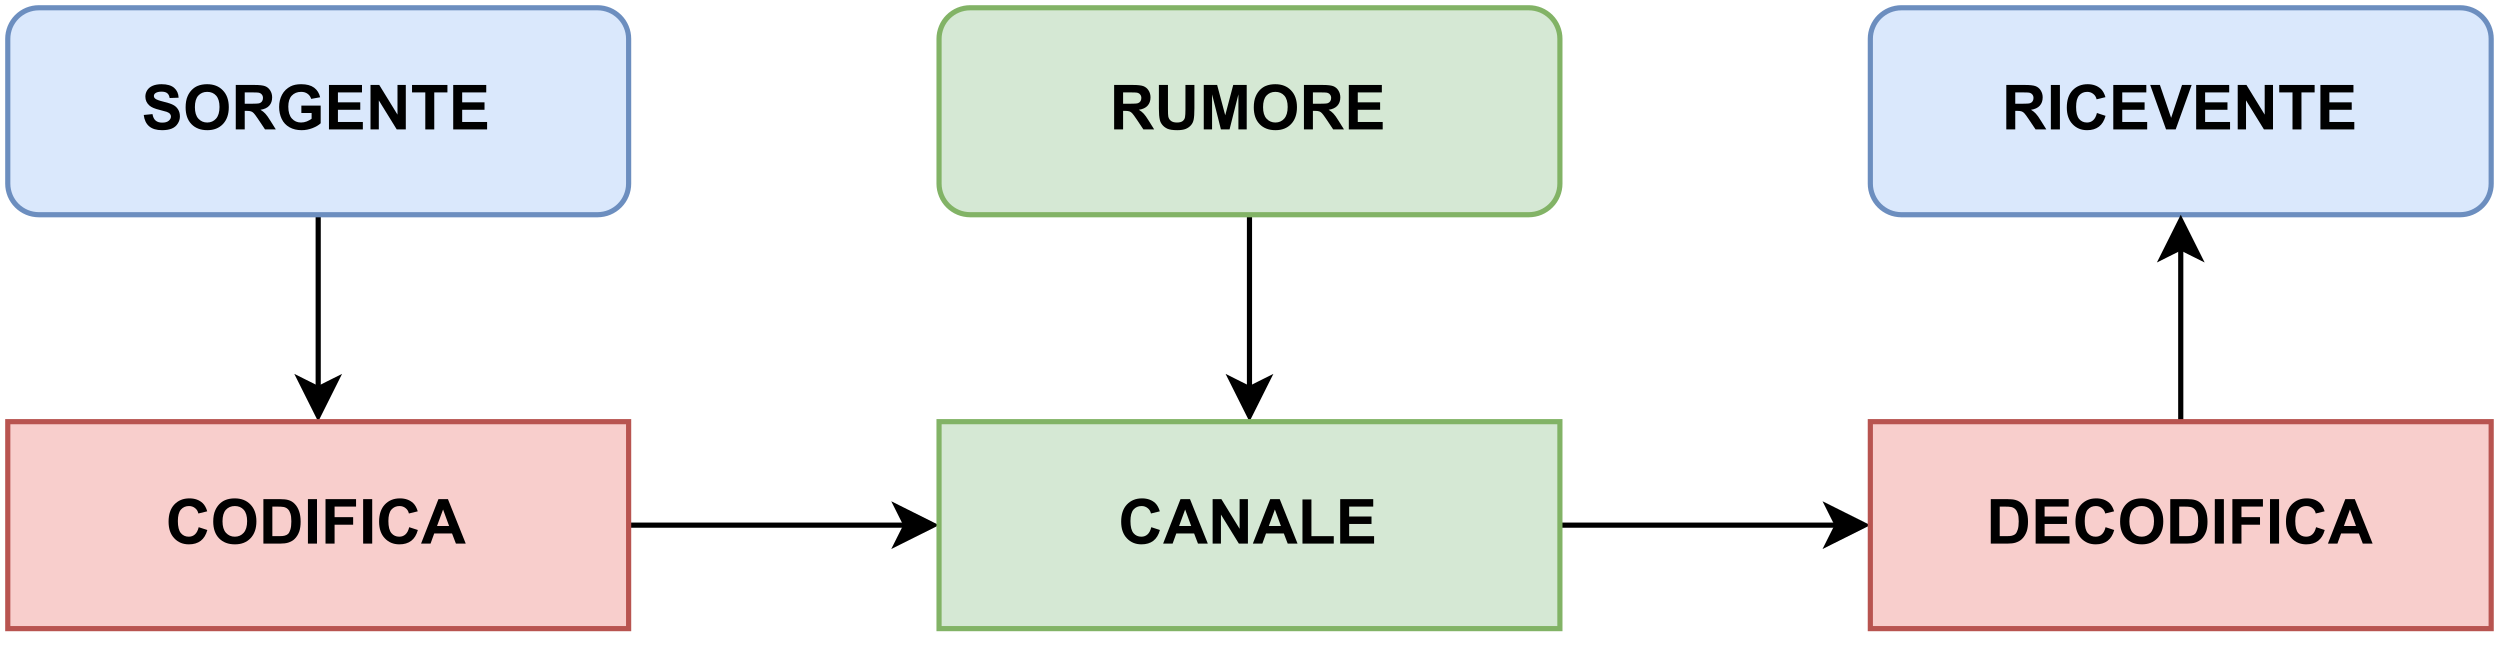<?xml version="1.0" encoding="UTF-8" standalone="no"?>
<svg 
   width="361.92pt"
   height="94.08pt"
   viewBox="0 0 361.92 94.08"
   version="1.1"
   id="svg209"
   xmlns:xlink="http://www.w3.org/1999/xlink"
   xmlns="http://www.w3.org/2000/svg"
   xmlns:svg="http://www.w3.org/2000/svg" content="%3Cmxfile%20host%3D%22app.diagrams.net%22%20modified%3D%222023-10-06T15%3A29%3A30.068Z%22%20agent%3D%22Mozilla%2F5.0%20(X11%3B%20Linux%20x86_64%3B%20rv%3A109.0)%20Gecko%2F20100101%20Firefox%2F115.0%22%20etag%3D%22wfr3OYDAJldHoiBbOii-%22%20version%3D%2221.8.2%22%20type%3D%22device%22%3E%20%20%20%3Cdiagram%20name%3D%22Pagina-1%22%20id%3D%220P4d2nY6InTm_hJywg3t%22%3E%20%20%20%20%20%3CmxGraphModel%20dx%3D%22989%22%20dy%3D%22524%22%20grid%3D%221%22%20gridSize%3D%2210%22%20guides%3D%221%22%20tooltips%3D%221%22%20connect%3D%221%22%20arrows%3D%221%22%20fold%3D%221%22%20page%3D%220%22%20pageScale%3D%221%22%20pageWidth%3D%22827%22%20pageHeight%3D%221169%22%20math%3D%220%22%20shadow%3D%220%22%3E%20%20%20%20%20%20%20%3Croot%3E%20%20%20%20%20%20%20%20%20%3CmxCell%20id%3D%220%22%20%2F%3E%20%20%20%20%20%20%20%20%20%3CmxCell%20id%3D%221%22%20parent%3D%220%22%20%2F%3E%20%20%20%20%20%20%20%20%20%3CmxCell%20id%3D%22X1obGcHM7-Q2Yv4ezKY1-5%22%20style%3D%22edgeStyle%3DorthogonalEdgeStyle%3Brounded%3D0%3BorthogonalLoop%3D1%3BjettySize%3Dauto%3Bhtml%3D1%3BexitX%3D0.5%3BexitY%3D1%3BexitDx%3D0%3BexitDy%3D0%3BentryX%3D0.5%3BentryY%3D0%3BentryDx%3D0%3BentryDy%3D0%3BfontStyle%3D1%22%20edge%3D%221%22%20parent%3D%221%22%20source%3D%22X1obGcHM7-Q2Yv4ezKY1-2%22%20target%3D%22X1obGcHM7-Q2Yv4ezKY1-4%22%3E%20%20%20%20%20%20%20%20%20%20%20%3CmxGeometry%20relative%3D%221%22%20as%3D%22geometry%22%20%2F%3E%20%20%20%20%20%20%20%20%20%3C%2FmxCell%3E%20%20%20%20%20%20%20%20%20%3CmxCell%20id%3D%22X1obGcHM7-Q2Yv4ezKY1-2%22%20value%3D%22SORGENTE%22%20style%3D%22rounded%3D1%3BwhiteSpace%3Dwrap%3Bhtml%3D1%3BfillColor%3D%23dae8fc%3BstrokeColor%3D%236c8ebf%3BfontStyle%3D1%22%20vertex%3D%221%22%20parent%3D%221%22%3E%20%20%20%20%20%20%20%20%20%20%20%3CmxGeometry%20x%3D%22160%22%20y%3D%22320%22%20width%3D%22120%22%20height%3D%2240%22%20as%3D%22geometry%22%20%2F%3E%20%20%20%20%20%20%20%20%20%3C%2FmxCell%3E%20%20%20%20%20%20%20%20%20%3CmxCell%20id%3D%22X1obGcHM7-Q2Yv4ezKY1-11%22%20style%3D%22edgeStyle%3DorthogonalEdgeStyle%3Brounded%3D0%3BorthogonalLoop%3D1%3BjettySize%3Dauto%3Bhtml%3D1%3BexitX%3D1%3BexitY%3D0.5%3BexitDx%3D0%3BexitDy%3D0%3BentryX%3D0%3BentryY%3D0.5%3BentryDx%3D0%3BentryDy%3D0%3BfontStyle%3D1%22%20edge%3D%221%22%20parent%3D%221%22%20source%3D%22X1obGcHM7-Q2Yv4ezKY1-4%22%20target%3D%22X1obGcHM7-Q2Yv4ezKY1-9%22%3E%20%20%20%20%20%20%20%20%20%20%20%3CmxGeometry%20relative%3D%221%22%20as%3D%22geometry%22%20%2F%3E%20%20%20%20%20%20%20%20%20%3C%2FmxCell%3E%20%20%20%20%20%20%20%20%20%3CmxCell%20id%3D%22X1obGcHM7-Q2Yv4ezKY1-4%22%20value%3D%22CODIFICA%22%20style%3D%22rounded%3D0%3BwhiteSpace%3Dwrap%3Bhtml%3D1%3BfillColor%3D%23f8cecc%3BstrokeColor%3D%23b85450%3BfontStyle%3D1%22%20vertex%3D%221%22%20parent%3D%221%22%3E%20%20%20%20%20%20%20%20%20%20%20%3CmxGeometry%20x%3D%22160%22%20y%3D%22400%22%20width%3D%22120%22%20height%3D%2240%22%20as%3D%22geometry%22%20%2F%3E%20%20%20%20%20%20%20%20%20%3C%2FmxCell%3E%20%20%20%20%20%20%20%20%20%3CmxCell%20id%3D%22X1obGcHM7-Q2Yv4ezKY1-10%22%20style%3D%22edgeStyle%3DorthogonalEdgeStyle%3Brounded%3D0%3BorthogonalLoop%3D1%3BjettySize%3Dauto%3Bhtml%3D1%3BexitX%3D0.5%3BexitY%3D1%3BexitDx%3D0%3BexitDy%3D0%3BentryX%3D0.5%3BentryY%3D0%3BentryDx%3D0%3BentryDy%3D0%3BfontStyle%3D1%22%20edge%3D%221%22%20parent%3D%221%22%20source%3D%22X1obGcHM7-Q2Yv4ezKY1-6%22%20target%3D%22X1obGcHM7-Q2Yv4ezKY1-9%22%3E%20%20%20%20%20%20%20%20%20%20%20%3CmxGeometry%20relative%3D%221%22%20as%3D%22geometry%22%20%2F%3E%20%20%20%20%20%20%20%20%20%3C%2FmxCell%3E%20%20%20%20%20%20%20%20%20%3CmxCell%20id%3D%22X1obGcHM7-Q2Yv4ezKY1-6%22%20value%3D%22RUMORE%22%20style%3D%22rounded%3D1%3BwhiteSpace%3Dwrap%3Bhtml%3D1%3BfillColor%3D%23d5e8d4%3BstrokeColor%3D%2382b366%3BfontStyle%3D1%22%20vertex%3D%221%22%20parent%3D%221%22%3E%20%20%20%20%20%20%20%20%20%20%20%3CmxGeometry%20x%3D%22340%22%20y%3D%22320%22%20width%3D%22120%22%20height%3D%2240%22%20as%3D%22geometry%22%20%2F%3E%20%20%20%20%20%20%20%20%20%3C%2FmxCell%3E%20%20%20%20%20%20%20%20%20%3CmxCell%20id%3D%22X1obGcHM7-Q2Yv4ezKY1-15%22%20style%3D%22edgeStyle%3DorthogonalEdgeStyle%3Brounded%3D0%3BorthogonalLoop%3D1%3BjettySize%3Dauto%3Bhtml%3D1%3BexitX%3D1%3BexitY%3D0.5%3BexitDx%3D0%3BexitDy%3D0%3BentryX%3D0%3BentryY%3D0.5%3BentryDx%3D0%3BentryDy%3D0%3BfontStyle%3D1%22%20edge%3D%221%22%20parent%3D%221%22%20source%3D%22X1obGcHM7-Q2Yv4ezKY1-9%22%20target%3D%22X1obGcHM7-Q2Yv4ezKY1-14%22%3E%20%20%20%20%20%20%20%20%20%20%20%3CmxGeometry%20relative%3D%221%22%20as%3D%22geometry%22%20%2F%3E%20%20%20%20%20%20%20%20%20%3C%2FmxCell%3E%20%20%20%20%20%20%20%20%20%3CmxCell%20id%3D%22X1obGcHM7-Q2Yv4ezKY1-9%22%20value%3D%22CANALE%22%20style%3D%22rounded%3D0%3BwhiteSpace%3Dwrap%3Bhtml%3D1%3BfillColor%3D%23d5e8d4%3BstrokeColor%3D%2382b366%3BfontStyle%3D1%22%20vertex%3D%221%22%20parent%3D%221%22%3E%20%20%20%20%20%20%20%20%20%20%20%3CmxGeometry%20x%3D%22340%22%20y%3D%22400%22%20width%3D%22120%22%20height%3D%2240%22%20as%3D%22geometry%22%20%2F%3E%20%20%20%20%20%20%20%20%20%3C%2FmxCell%3E%20%20%20%20%20%20%20%20%20%3CmxCell%20id%3D%22X1obGcHM7-Q2Yv4ezKY1-13%22%20value%3D%22RICEVENTE%22%20style%3D%22rounded%3D1%3BwhiteSpace%3Dwrap%3Bhtml%3D1%3BfillColor%3D%23dae8fc%3BstrokeColor%3D%236c8ebf%3BfontStyle%3D1%22%20vertex%3D%221%22%20parent%3D%221%22%3E%20%20%20%20%20%20%20%20%20%20%20%3CmxGeometry%20x%3D%22520%22%20y%3D%22320%22%20width%3D%22120%22%20height%3D%2240%22%20as%3D%22geometry%22%20%2F%3E%20%20%20%20%20%20%20%20%20%3C%2FmxCell%3E%20%20%20%20%20%20%20%20%20%3CmxCell%20id%3D%22X1obGcHM7-Q2Yv4ezKY1-16%22%20style%3D%22edgeStyle%3DorthogonalEdgeStyle%3Brounded%3D0%3BorthogonalLoop%3D1%3BjettySize%3Dauto%3Bhtml%3D1%3BexitX%3D0.5%3BexitY%3D0%3BexitDx%3D0%3BexitDy%3D0%3BentryX%3D0.5%3BentryY%3D1%3BentryDx%3D0%3BentryDy%3D0%3BfontStyle%3D1%22%20edge%3D%221%22%20parent%3D%221%22%20source%3D%22X1obGcHM7-Q2Yv4ezKY1-14%22%20target%3D%22X1obGcHM7-Q2Yv4ezKY1-13%22%3E%20%20%20%20%20%20%20%20%20%20%20%3CmxGeometry%20relative%3D%221%22%20as%3D%22geometry%22%20%2F%3E%20%20%20%20%20%20%20%20%20%3C%2FmxCell%3E%20%20%20%20%20%20%20%20%20%3CmxCell%20id%3D%22X1obGcHM7-Q2Yv4ezKY1-14%22%20value%3D%22DECODIFICA%22%20style%3D%22rounded%3D0%3BwhiteSpace%3Dwrap%3Bhtml%3D1%3BfillColor%3D%23f8cecc%3BstrokeColor%3D%23b85450%3BfontStyle%3D1%22%20vertex%3D%221%22%20parent%3D%221%22%3E%20%20%20%20%20%20%20%20%20%20%20%3CmxGeometry%20x%3D%22520%22%20y%3D%22400%22%20width%3D%22120%22%20height%3D%2240%22%20as%3D%22geometry%22%20%2F%3E%20%20%20%20%20%20%20%20%20%3C%2FmxCell%3E%20%20%20%20%20%20%20%3C%2Froot%3E%20%20%20%20%20%3C%2FmxGraphModel%3E%20%20%20%3C%2Fdiagram%3E%20%3C%2Fmxfile%3E%20">
  <defs
     id="defs61">
    <g
       id="g53">
      <g
         id="glyph-0-0">
        <path
           d="M 1.125 0 L 1.125 -5.625 L 5.625 -5.625 L 5.625 0 Z M 1.266 -0.141 L 5.484 -0.141 L 5.484 -5.484 L 1.266 -5.484 Z M 1.266 -0.141 "
           id="path2" />
      </g>
      <g
         id="glyph-0-1">
        <path
           d="M 0.328 -2.094 L 1.594 -2.219 C 1.664 -1.789 1.816 -1.477 2.047 -1.281 C 2.285 -1.082 2.602 -0.984 3 -0.984 C 3.414 -0.984 3.727 -1.07 3.938 -1.25 C 4.156 -1.426 4.266 -1.633 4.266 -1.875 C 4.266 -2.02 4.219 -2.145 4.125 -2.25 C 4.039 -2.363 3.883 -2.461 3.656 -2.547 C 3.508 -2.598 3.164 -2.691 2.625 -2.828 C 1.926 -2.992 1.438 -3.203 1.156 -3.453 C 0.758 -3.805 0.562 -4.238 0.562 -4.75 C 0.562 -5.082 0.648 -5.391 0.828 -5.672 C 1.016 -5.961 1.285 -6.18 1.641 -6.328 C 1.992 -6.473 2.414 -6.547 2.906 -6.547 C 3.719 -6.547 4.328 -6.367 4.734 -6.016 C 5.141 -5.66 5.352 -5.188 5.375 -4.594 L 4.078 -4.547 C 4.023 -4.879 3.906 -5.113 3.719 -5.25 C 3.539 -5.395 3.266 -5.469 2.891 -5.469 C 2.516 -5.469 2.223 -5.395 2.016 -5.25 C 1.867 -5.145 1.797 -5.008 1.797 -4.844 C 1.797 -4.688 1.863 -4.555 2 -4.453 C 2.156 -4.316 2.551 -4.172 3.188 -4.016 C 3.82 -3.867 4.289 -3.711 4.594 -3.547 C 4.895 -3.391 5.129 -3.172 5.297 -2.891 C 5.473 -2.617 5.562 -2.281 5.562 -1.875 C 5.562 -1.508 5.457 -1.164 5.25 -0.844 C 5.051 -0.52 4.766 -0.281 4.391 -0.125 C 4.016 0.031 3.547 0.109 2.984 0.109 C 2.172 0.109 1.547 -0.078 1.109 -0.453 C 0.672 -0.828 0.41 -1.375 0.328 -2.094 Z M 0.328 -2.094 "
           id="path5" />
      </g>
      <g
         id="glyph-0-2">
        <path
           d="M 0.391 -3.188 C 0.391 -3.844 0.488 -4.391 0.688 -4.828 C 0.832 -5.16 1.031 -5.457 1.281 -5.719 C 1.539 -5.977 1.82 -6.172 2.125 -6.297 C 2.52 -6.461 2.977 -6.547 3.5 -6.547 C 4.457 -6.547 5.219 -6.25 5.781 -5.656 C 6.352 -5.07 6.641 -4.258 6.641 -3.219 C 6.641 -2.176 6.352 -1.359 5.781 -0.766 C 5.219 -0.18 4.469 0.109 3.531 0.109 C 2.57 0.109 1.805 -0.18 1.234 -0.766 C 0.672 -1.348 0.391 -2.156 0.391 -3.188 Z M 1.734 -3.219 C 1.734 -2.488 1.898 -1.938 2.234 -1.562 C 2.578 -1.188 3.004 -1 3.516 -1 C 4.035 -1 4.461 -1.188 4.797 -1.562 C 5.129 -1.938 5.297 -2.5 5.297 -3.25 C 5.297 -3.977 5.133 -4.523 4.812 -4.891 C 4.488 -5.254 4.055 -5.438 3.516 -5.438 C 2.984 -5.438 2.551 -5.254 2.219 -4.891 C 1.895 -4.523 1.734 -3.969 1.734 -3.219 Z M 1.734 -3.219 "
           id="path8" />
      </g>
      <g
         id="glyph-0-3">
        <path
           d="M 0.656 0 L 0.656 -6.438 L 3.391 -6.438 C 4.086 -6.438 4.586 -6.379 4.891 -6.266 C 5.203 -6.148 5.453 -5.941 5.641 -5.641 C 5.828 -5.348 5.922 -5.016 5.922 -4.641 C 5.922 -4.148 5.781 -3.75 5.5 -3.438 C 5.219 -3.125 4.797 -2.926 4.234 -2.844 C 4.516 -2.676 4.742 -2.492 4.922 -2.297 C 5.109 -2.109 5.359 -1.758 5.672 -1.25 L 6.453 0 L 4.891 0 L 3.953 -1.406 C 3.617 -1.906 3.391 -2.219 3.266 -2.344 C 3.141 -2.477 3.008 -2.566 2.875 -2.609 C 2.738 -2.66 2.52 -2.688 2.219 -2.688 L 1.953 -2.688 L 1.953 0 Z M 1.953 -3.719 L 2.922 -3.719 C 3.547 -3.719 3.938 -3.742 4.094 -3.797 C 4.25 -3.848 4.367 -3.938 4.453 -4.062 C 4.547 -4.195 4.594 -4.359 4.594 -4.547 C 4.594 -4.766 4.531 -4.941 4.406 -5.078 C 4.289 -5.211 4.129 -5.297 3.922 -5.328 C 3.816 -5.348 3.5 -5.359 2.969 -5.359 L 1.953 -5.359 Z M 1.953 -3.719 "
           id="path11" />
      </g>
      <g
         id="glyph-0-4">
        <path
           d="M 3.656 -2.375 L 3.656 -3.453 L 6.453 -3.453 L 6.453 -0.891 C 6.18 -0.629 5.785 -0.395 5.266 -0.188 C 4.754 0.008 4.234 0.109 3.703 0.109 C 3.023 0.109 2.438 -0.031 1.938 -0.312 C 1.438 -0.594 1.062 -0.992 0.812 -1.516 C 0.562 -2.047 0.438 -2.625 0.438 -3.25 C 0.438 -3.914 0.578 -4.508 0.859 -5.031 C 1.141 -5.551 1.551 -5.953 2.094 -6.234 C 2.5 -6.441 3.008 -6.547 3.625 -6.547 C 4.426 -6.547 5.051 -6.379 5.5 -6.047 C 5.945 -5.711 6.238 -5.25 6.375 -4.656 L 5.078 -4.422 C 4.984 -4.734 4.812 -4.977 4.562 -5.156 C 4.312 -5.344 4 -5.438 3.625 -5.438 C 3.062 -5.438 2.609 -5.254 2.266 -4.891 C 1.93 -4.535 1.766 -4.004 1.766 -3.297 C 1.766 -2.535 1.938 -1.961 2.281 -1.578 C 2.625 -1.191 3.066 -1 3.609 -1 C 3.891 -1 4.164 -1.051 4.438 -1.156 C 4.707 -1.27 4.941 -1.398 5.141 -1.547 L 5.141 -2.375 Z M 3.656 -2.375 "
           id="path14" />
      </g>
      <g
         id="glyph-0-5">
        <path
           d="M 0.656 0 L 0.656 -6.438 L 5.438 -6.438 L 5.438 -5.359 L 1.953 -5.359 L 1.953 -3.922 L 5.188 -3.922 L 5.188 -2.844 L 1.953 -2.844 L 1.953 -1.078 L 5.562 -1.078 L 5.562 0 Z M 0.656 0 "
           id="path17" />
      </g>
      <g
         id="glyph-0-6">
        <path
           d="M 0.672 0 L 0.672 -6.438 L 1.938 -6.438 L 4.578 -2.141 L 4.578 -6.438 L 5.781 -6.438 L 5.781 0 L 4.469 0 L 1.875 -4.203 L 1.875 0 Z M 0.672 0 "
           id="path20" />
      </g>
      <g
         id="glyph-0-7">
        <path
           d="M 2.109 0 L 2.109 -5.359 L 0.188 -5.359 L 0.188 -6.438 L 5.312 -6.438 L 5.312 -5.359 L 3.406 -5.359 L 3.406 0 Z M 2.109 0 "
           id="path23" />
      </g>
      <g
         id="glyph-0-8">
        <path
           d="M 4.781 -2.375 L 6.031 -1.969 C 5.844 -1.27 5.523 -0.75 5.078 -0.406 C 4.629 -0.062 4.055 0.109 3.359 0.109 C 2.504 0.109 1.801 -0.18 1.25 -0.766 C 0.695 -1.348 0.422 -2.148 0.422 -3.172 C 0.422 -4.234 0.695 -5.062 1.25 -5.656 C 1.812 -6.25 2.539 -6.547 3.438 -6.547 C 4.227 -6.547 4.867 -6.316 5.359 -5.859 C 5.648 -5.578 5.867 -5.18 6.016 -4.672 L 4.734 -4.359 C 4.66 -4.691 4.5 -4.953 4.25 -5.141 C 4.008 -5.336 3.719 -5.438 3.375 -5.438 C 2.895 -5.438 2.504 -5.266 2.203 -4.922 C 1.91 -4.578 1.766 -4.023 1.766 -3.266 C 1.766 -2.453 1.91 -1.867 2.203 -1.516 C 2.492 -1.172 2.875 -1 3.344 -1 C 3.695 -1 3.992 -1.109 4.234 -1.328 C 4.484 -1.547 4.664 -1.895 4.781 -2.375 Z M 4.781 -2.375 "
           id="path26" />
      </g>
      <g
         id="glyph-0-9">
        <path
           d="M 0.656 -6.438 L 3.031 -6.438 C 3.562 -6.438 3.969 -6.395 4.25 -6.312 C 4.633 -6.207 4.957 -6.008 5.219 -5.719 C 5.488 -5.438 5.691 -5.086 5.828 -4.672 C 5.973 -4.266 6.047 -3.758 6.047 -3.156 C 6.047 -2.625 5.984 -2.164 5.859 -1.781 C 5.691 -1.312 5.457 -0.938 5.156 -0.656 C 4.938 -0.438 4.633 -0.266 4.25 -0.141 C 3.957 -0.047 3.57 0 3.094 0 L 0.656 0 Z M 1.953 -5.359 L 1.953 -1.078 L 2.922 -1.078 C 3.285 -1.078 3.547 -1.098 3.703 -1.141 C 3.922 -1.191 4.098 -1.281 4.234 -1.406 C 4.367 -1.539 4.477 -1.75 4.562 -2.031 C 4.656 -2.32 4.703 -2.719 4.703 -3.219 C 4.703 -3.719 4.656 -4.098 4.562 -4.359 C 4.477 -4.629 4.359 -4.836 4.203 -4.984 C 4.047 -5.141 3.848 -5.242 3.609 -5.297 C 3.422 -5.336 3.062 -5.359 2.531 -5.359 Z M 1.953 -5.359 "
           id="path29" />
      </g>
      <g
         id="glyph-0-10">
        <path
           d="M 0.609 0 L 0.609 -6.438 L 1.922 -6.438 L 1.922 0 Z M 0.609 0 "
           id="path32" />
      </g>
      <g
         id="glyph-0-11">
        <path
           d="M 0.656 0 L 0.656 -6.438 L 5.078 -6.438 L 5.078 -5.359 L 1.969 -5.359 L 1.969 -3.828 L 4.656 -3.828 L 4.656 -2.734 L 1.969 -2.734 L 1.969 0 Z M 0.656 0 "
           id="path35" />
      </g>
      <g
         id="glyph-0-12">
        <path
           d="M 6.469 0 L 5.047 0 L 4.484 -1.469 L 1.906 -1.469 L 1.375 0 L 0 0 L 2.516 -6.438 L 3.891 -6.438 Z M 4.062 -2.547 L 3.188 -4.938 L 2.312 -2.547 Z M 4.062 -2.547 "
           id="path38" />
      </g>
      <g
         id="glyph-0-13">
        <path
           d="M 0.641 -6.438 L 1.953 -6.438 L 1.953 -2.953 C 1.953 -2.398 1.969 -2.039 2 -1.875 C 2.051 -1.613 2.18 -1.398 2.391 -1.234 C 2.598 -1.078 2.883 -1 3.25 -1 C 3.625 -1 3.906 -1.07 4.094 -1.219 C 4.281 -1.375 4.391 -1.562 4.422 -1.781 C 4.461 -2 4.484 -2.363 4.484 -2.875 L 4.484 -6.438 L 5.781 -6.438 L 5.781 -3.062 C 5.781 -2.289 5.742 -1.742 5.672 -1.422 C 5.609 -1.098 5.477 -0.828 5.281 -0.609 C 5.094 -0.391 4.844 -0.211 4.531 -0.078 C 4.219 0.047 3.805 0.109 3.297 0.109 C 2.68 0.109 2.211 0.039 1.891 -0.094 C 1.578 -0.238 1.328 -0.426 1.141 -0.656 C 0.953 -0.883 0.832 -1.125 0.781 -1.375 C 0.688 -1.738 0.641 -2.281 0.641 -3 Z M 0.641 -6.438 "
           id="path41" />
      </g>
      <g
         id="glyph-0-14">
        <path
           d="M 0.641 0 L 0.641 -6.438 L 2.578 -6.438 L 3.75 -2.047 L 4.906 -6.438 L 6.859 -6.438 L 6.859 0 L 5.656 0 L 5.656 -5.078 L 4.375 0 L 3.125 0 L 1.844 -5.078 L 1.844 0 Z M 0.641 0 "
           id="path44" />
      </g>
      <g
         id="glyph-0-15">
        <path
           d="M 0.688 0 L 0.688 -6.391 L 1.984 -6.391 L 1.984 -1.078 L 5.219 -1.078 L 5.219 0 Z M 0.688 0 "
           id="path47" />
      </g>
      <g
         id="glyph-0-16">
        <path
           d="M 2.297 0 L 0 -6.438 L 1.406 -6.438 L 3.031 -1.672 L 4.609 -6.438 L 6 -6.438 L 3.688 0 Z M 2.297 0 "
           id="path50" />
      </g>
    </g>
    <clipPath
       id="clip-0">
      <path
         clip-rule="nonzero"
         d="M 266 0 L 361.922 0 L 361.922 36 L 266 36 Z M 266 0 "
         id="path55" />
    </clipPath>
    <clipPath
       id="clip-1">
      <path
         clip-rule="nonzero"
         d="M 270 60 L 361.922 60 L 361.922 92 L 270 92 Z M 270 60 "
         id="path58" />
    </clipPath>
  </defs>
  <path
     fill="none"
     stroke-width="1"
     stroke-linecap="butt"
     stroke-linejoin="miter"
     stroke="rgb(0%, 0%, 0%)"
     stroke-opacity="1"
     stroke-miterlimit="10"
     d="M 61.001 41.003 L 61.001 74.63 "
     transform="matrix(0.749, 0, 0, 0.749, 0.375, 0.375)"
     id="path63" />
  <path
     fill-rule="nonzero"
     fill="rgb(0%, 0%, 0%)"
     fill-opacity="1"
     stroke-width="1"
     stroke-linecap="butt"
     stroke-linejoin="miter"
     stroke="rgb(0%, 0%, 0%)"
     stroke-opacity="1"
     stroke-miterlimit="10"
     d="M 61.001 79.878 L 57.498 72.879 L 61.001 74.63 L 64.498 72.879 Z M 61.001 79.878 "
     transform="matrix(0.749, 0, 0, 0.749, 0.375, 0.375)"
     id="path65" />
  <path
     fill-rule="nonzero"
     fill="rgb(85.489%, 90.979%, 98.819%)"
     fill-opacity="1"
     stroke-width="1"
     stroke-linecap="butt"
     stroke-linejoin="miter"
     stroke="rgb(42.349%, 55.688%, 74.899%)"
     stroke-opacity="1"
     stroke-miterlimit="4"
     d="M 7 1.001 L 115.002 1.001 C 115.392 1.001 115.783 1.038 116.169 1.116 C 116.555 1.194 116.93 1.309 117.295 1.454 C 117.66 1.606 118.004 1.793 118.332 2.012 C 118.66 2.231 118.963 2.481 119.244 2.757 C 119.52 3.034 119.771 3.341 119.989 3.664 C 120.208 3.993 120.391 4.342 120.542 4.702 C 120.693 5.066 120.808 5.442 120.886 5.827 C 120.964 6.218 121.001 6.604 121.001 7 L 121.001 34.998 C 121.001 35.395 120.964 35.785 120.886 36.171 C 120.808 36.557 120.693 36.932 120.542 37.297 C 120.391 37.662 120.208 38.006 119.989 38.334 C 119.771 38.662 119.52 38.965 119.244 39.241 C 118.963 39.522 118.66 39.767 118.332 39.986 C 118.004 40.205 117.66 40.393 117.295 40.544 C 116.93 40.695 116.555 40.81 116.169 40.883 C 115.783 40.961 115.392 40.997 115.002 41.003 L 7 41.003 C 6.604 40.997 6.218 40.961 5.827 40.883 C 5.442 40.81 5.066 40.695 4.702 40.544 C 4.342 40.393 3.993 40.205 3.664 39.986 C 3.341 39.767 3.034 39.522 2.757 39.241 C 2.481 38.965 2.231 38.662 2.012 38.334 C 1.793 38.006 1.606 37.662 1.454 37.297 C 1.309 36.932 1.194 36.557 1.116 36.171 C 1.038 35.785 1.001 35.395 1.001 34.998 L 1.001 7 C 1.001 6.604 1.038 6.218 1.116 5.827 C 1.194 5.442 1.309 5.066 1.454 4.702 C 1.606 4.342 1.793 3.993 2.012 3.664 C 2.231 3.341 2.481 3.034 2.757 2.757 C 3.034 2.481 3.341 2.231 3.664 2.012 C 3.993 1.793 4.342 1.606 4.702 1.454 C 5.066 1.309 5.442 1.194 5.827 1.116 C 6.218 1.038 6.604 1.001 7 1.001 Z M 7 1.001 "
     transform="matrix(0.749, 0, 0, 0.749, 0.375, 0.375)"
     id="path67" />
  <g
     fill="#000000"
     fill-opacity="1"
     id="g85">
    <use
       xlink:href="#glyph-0-1"
       x="20.482"
       y="18.737"
       id="use69" />
    <use
       xlink:href="#glyph-0-2"
       x="26.481"
       y="18.737"
       id="use71" />
    <use
       xlink:href="#glyph-0-3"
       x="33.476"
       y="18.737"
       id="use73" />
    <use
       xlink:href="#glyph-0-4"
       x="39.971"
       y="18.737"
       id="use75" />
    <use
       xlink:href="#glyph-0-5"
       x="46.967"
       y="18.737"
       id="use77" />
    <use
       xlink:href="#glyph-0-6"
       x="52.966"
       y="18.737"
       id="use79" />
    <use
       xlink:href="#glyph-0-7"
       x="59.461"
       y="18.737"
       id="use81" />
    <use
       xlink:href="#glyph-0-5"
       x="64.955"
       y="18.737"
       id="use83" />
  </g>
  <path
     fill="none"
     stroke-width="1"
     stroke-linecap="butt"
     stroke-linejoin="miter"
     stroke="rgb(0%, 0%, 0%)"
     stroke-opacity="1"
     stroke-miterlimit="10"
     d="M 121.001 101.002 L 174.631 101.002 "
     transform="matrix(0.749, 0, 0, 0.749, 0.375, 0.375)"
     id="path87" />
  <path
     fill-rule="nonzero"
     fill="rgb(0%, 0%, 0%)"
     fill-opacity="1"
     stroke-width="1"
     stroke-linecap="butt"
     stroke-linejoin="miter"
     stroke="rgb(0%, 0%, 0%)"
     stroke-opacity="1"
     stroke-miterlimit="10"
     d="M 179.88 101.002 L 172.88 104.5 L 174.631 101.002 L 172.88 97.5 Z M 179.88 101.002 "
     transform="matrix(0.749, 0, 0, 0.749, 0.375, 0.375)"
     id="path89" />
  <path
     fill-rule="nonzero"
     fill="rgb(97.249%, 80.779%, 79.999%)"
     fill-opacity="1"
     stroke-width="1"
     stroke-linecap="butt"
     stroke-linejoin="miter"
     stroke="rgb(72.159%, 32.939%, 31.369%)"
     stroke-opacity="1"
     stroke-miterlimit="4"
     d="M 1.001 80.999 L 121.001 80.999 L 121.001 121.001 L 1.001 121.001 Z M 1.001 80.999 "
     transform="matrix(0.749, 0, 0, 0.749, 0.375, 0.375)"
     id="path91" />
  <g
     fill="#000000"
     fill-opacity="1"
     id="g109">
    <use
       xlink:href="#glyph-0-8"
       x="23.983"
       y="78.696"
       id="use93" />
    <use
       xlink:href="#glyph-0-2"
       x="30.478"
       y="78.696"
       id="use95" />
    <use
       xlink:href="#glyph-0-9"
       x="37.474"
       y="78.696"
       id="use97" />
    <use
       xlink:href="#glyph-0-10"
       x="43.969"
       y="78.696"
       id="use99" />
    <use
       xlink:href="#glyph-0-11"
       x="46.468"
       y="78.696"
       id="use101" />
    <use
       xlink:href="#glyph-0-10"
       x="51.962"
       y="78.696"
       id="use103" />
    <use
       xlink:href="#glyph-0-8"
       x="54.46"
       y="78.696"
       id="use105" />
    <use
       xlink:href="#glyph-0-12"
       x="60.955"
       y="78.696"
       id="use107" />
  </g>
  <path
     fill="none"
     stroke-width="1"
     stroke-linecap="butt"
     stroke-linejoin="miter"
     stroke="rgb(0%, 0%, 0%)"
     stroke-opacity="1"
     stroke-miterlimit="10"
     d="M 241 41.003 L 241 74.63 "
     transform="matrix(0.749, 0, 0, 0.749, 0.375, 0.375)"
     id="path111" />
  <path
     fill-rule="nonzero"
     fill="rgb(0%, 0%, 0%)"
     fill-opacity="1"
     stroke-width="1"
     stroke-linecap="butt"
     stroke-linejoin="miter"
     stroke="rgb(0%, 0%, 0%)"
     stroke-opacity="1"
     stroke-miterlimit="10"
     d="M 241 79.878 L 237.498 72.879 L 241 74.63 L 244.502 72.879 Z M 241 79.878 "
     transform="matrix(0.749, 0, 0, 0.749, 0.375, 0.375)"
     id="path113" />
  <path
     fill-rule="nonzero"
     fill="rgb(83.53%, 90.979%, 83.139%)"
     fill-opacity="1"
     stroke-width="1"
     stroke-linecap="butt"
     stroke-linejoin="miter"
     stroke="rgb(50.98%, 70.2%, 39.999%)"
     stroke-opacity="1"
     stroke-miterlimit="4"
     d="M 186.999 1.001 L 295.001 1.001 C 295.392 1.001 295.783 1.038 296.168 1.116 C 296.559 1.194 296.934 1.309 297.294 1.454 C 297.659 1.606 298.008 1.793 298.331 2.012 C 298.66 2.231 298.962 2.481 299.243 2.757 C 299.52 3.034 299.77 3.341 299.989 3.664 C 300.208 3.993 300.39 4.342 300.541 4.702 C 300.692 5.066 300.807 5.442 300.885 5.827 C 300.963 6.218 301 6.604 301 7 L 301 34.998 C 301 35.395 300.963 35.785 300.885 36.171 C 300.807 36.557 300.692 36.932 300.541 37.297 C 300.39 37.662 300.208 38.006 299.989 38.334 C 299.77 38.662 299.52 38.965 299.243 39.241 C 298.962 39.522 298.66 39.767 298.331 39.986 C 298.008 40.205 297.659 40.393 297.294 40.544 C 296.934 40.695 296.559 40.81 296.168 40.883 C 295.783 40.961 295.392 40.997 295.001 41.003 L 186.999 41.003 C 186.608 40.997 186.217 40.961 185.832 40.883 C 185.441 40.81 185.066 40.695 184.706 40.544 C 184.341 40.393 183.992 40.205 183.669 39.986 C 183.34 39.767 183.038 39.522 182.757 39.241 C 182.48 38.965 182.23 38.662 182.011 38.334 C 181.792 38.006 181.605 37.662 181.459 37.297 C 181.308 36.932 181.193 36.557 181.115 36.171 C 181.037 35.785 181 35.395 181 34.998 L 181 7 C 181 6.604 181.037 6.218 181.115 5.827 C 181.193 5.442 181.308 5.066 181.459 4.702 C 181.605 4.342 181.792 3.993 182.011 3.664 C 182.23 3.341 182.48 3.034 182.757 2.757 C 183.038 2.481 183.34 2.231 183.669 2.012 C 183.992 1.793 184.341 1.606 184.706 1.454 C 185.066 1.309 185.441 1.194 185.832 1.116 C 186.217 1.038 186.608 1.001 186.999 1.001 Z M 186.999 1.001 "
     transform="matrix(0.749, 0, 0, 0.749, 0.375, 0.375)"
     id="path115" />
  <g
     fill="#000000"
     fill-opacity="1"
     id="g129">
    <use
       xlink:href="#glyph-0-3"
       x="160.635"
       y="18.737"
       id="use117" />
    <use
       xlink:href="#glyph-0-13"
       x="167.13"
       y="18.737"
       id="use119" />
    <use
       xlink:href="#glyph-0-14"
       x="173.625"
       y="18.737"
       id="use121" />
    <use
       xlink:href="#glyph-0-2"
       x="181.117"
       y="18.737"
       id="use123" />
    <use
       xlink:href="#glyph-0-3"
       x="188.113"
       y="18.737"
       id="use125" />
    <use
       xlink:href="#glyph-0-5"
       x="194.608"
       y="18.737"
       id="use127" />
  </g>
  <path
     fill="none"
     stroke-width="1"
     stroke-linecap="butt"
     stroke-linejoin="miter"
     stroke="rgb(0%, 0%, 0%)"
     stroke-opacity="1"
     stroke-miterlimit="10"
     d="M 301 101.002 L 354.631 101.002 "
     transform="matrix(0.749, 0, 0, 0.749, 0.375, 0.375)"
     id="path131" />
  <path
     fill-rule="nonzero"
     fill="rgb(0%, 0%, 0%)"
     fill-opacity="1"
     stroke-width="1"
     stroke-linecap="butt"
     stroke-linejoin="miter"
     stroke="rgb(0%, 0%, 0%)"
     stroke-opacity="1"
     stroke-miterlimit="10"
     d="M 359.879 101.002 L 352.879 104.5 L 354.631 101.002 L 352.879 97.5 Z M 359.879 101.002 "
     transform="matrix(0.749, 0, 0, 0.749, 0.375, 0.375)"
     id="path133" />
  <path
     fill-rule="nonzero"
     fill="rgb(83.53%, 90.979%, 83.139%)"
     fill-opacity="1"
     stroke-width="1"
     stroke-linecap="butt"
     stroke-linejoin="miter"
     stroke="rgb(50.98%, 70.2%, 39.999%)"
     stroke-opacity="1"
     stroke-miterlimit="4"
     d="M 181 80.999 L 301 80.999 L 301 121.001 L 181 121.001 Z M 181 80.999 "
     transform="matrix(0.749, 0, 0, 0.749, 0.375, 0.375)"
     id="path135" />
  <g
     fill="#000000"
     fill-opacity="1"
     id="g149">
    <use
       xlink:href="#glyph-0-8"
       x="161.888"
       y="78.696"
       id="use137" />
    <use
       xlink:href="#glyph-0-12"
       x="168.383"
       y="78.696"
       id="use139" />
    <use
       xlink:href="#glyph-0-6"
       x="174.878"
       y="78.696"
       id="use141" />
    <use
       xlink:href="#glyph-0-12"
       x="181.373"
       y="78.696"
       id="use143" />
    <use
       xlink:href="#glyph-0-15"
       x="187.868"
       y="78.696"
       id="use145" />
    <use
       xlink:href="#glyph-0-5"
       x="193.362"
       y="78.696"
       id="use147" />
  </g>
  <path
     fill-rule="nonzero"
     fill="rgb(85.489%, 90.979%, 98.819%)"
     fill-opacity="1"
     d="M 275.434 1.125 L 356.379 1.125 C 356.676 1.125 356.965 1.152 357.258 1.211 C 357.547 1.27 357.828 1.355 358.102 1.465 C 358.371 1.578 358.633 1.719 358.879 1.883 C 359.121 2.047 359.352 2.234 359.559 2.441 C 359.766 2.648 359.953 2.879 360.117 3.121 C 360.281 3.367 360.422 3.629 360.535 3.898 C 360.645 4.172 360.73 4.453 360.789 4.742 C 360.848 5.035 360.875 5.324 360.875 5.621 L 360.875 26.605 C 360.875 26.902 360.848 27.195 360.789 27.484 C 360.73 27.773 360.645 28.055 360.535 28.328 C 360.422 28.602 360.281 28.859 360.117 29.105 C 359.953 29.352 359.766 29.578 359.559 29.785 C 359.352 29.996 359.121 30.18 358.879 30.344 C 358.633 30.508 358.371 30.648 358.102 30.762 C 357.828 30.875 357.547 30.961 357.258 31.016 C 356.965 31.074 356.676 31.102 356.379 31.105 L 275.434 31.105 C 275.141 31.102 274.848 31.074 274.559 31.016 C 274.27 30.961 273.988 30.875 273.715 30.762 C 273.441 30.648 273.184 30.508 272.938 30.344 C 272.691 30.18 272.465 29.996 272.254 29.785 C 272.047 29.578 271.859 29.352 271.695 29.105 C 271.531 28.859 271.395 28.602 271.281 28.328 C 271.168 28.055 271.082 27.773 271.023 27.484 C 270.965 27.195 270.938 26.902 270.938 26.605 L 270.938 5.621 C 270.938 5.324 270.965 5.035 271.023 4.742 C 271.082 4.453 271.168 4.172 271.281 3.898 C 271.395 3.629 271.531 3.367 271.695 3.121 C 271.859 2.879 272.047 2.648 272.254 2.441 C 272.465 2.234 272.691 2.047 272.938 1.883 C 273.184 1.719 273.441 1.578 273.715 1.465 C 273.988 1.355 274.27 1.27 274.559 1.211 C 274.848 1.152 275.141 1.125 275.434 1.125 Z M 275.434 1.125 "
     id="path151" />
  <g
     clip-path="url(#clip-0)"
     id="g155">
    <path
       fill="none"
       stroke-width="1"
       stroke-linecap="butt"
       stroke-linejoin="miter"
       stroke="#6c8ebf"
       stroke-opacity="1"
       stroke-miterlimit="4"
       d="m 366.998,1.001 h 108.002 c 0.396,0 0.782,0.036 1.173,0.115 0.386,0.078 0.761,0.193 1.126,0.339 0.36,0.151 0.709,0.339 1.037,0.558 0.323,0.219 0.631,0.469 0.907,0.745 0.276,0.276 0.526,0.584 0.745,0.907 0.219,0.328 0.407,0.678 0.558,1.037 0.146,0.365 0.261,0.74 0.339,1.126 0.078,0.391 0.115,0.777 0.115,1.173 v 27.998 c 0,0.396 -0.036,0.787 -0.115,1.173 -0.078,0.386 -0.193,0.761 -0.339,1.126 -0.151,0.365 -0.339,0.709 -0.558,1.037 -0.219,0.328 -0.469,0.631 -0.745,0.907 -0.276,0.281 -0.584,0.526 -0.907,0.745 -0.328,0.219 -0.678,0.407 -1.037,0.558 -0.365,0.151 -0.74,0.266 -1.126,0.339 -0.391,0.078 -0.777,0.115 -1.173,0.12 H 366.998 c -0.391,-0.005 -0.782,-0.042 -1.167,-0.12 -0.386,-0.073 -0.761,-0.188 -1.126,-0.339 -0.365,-0.151 -0.709,-0.339 -1.037,-0.558 -0.328,-0.219 -0.631,-0.464 -0.912,-0.745 -0.276,-0.276 -0.526,-0.579 -0.745,-0.907 -0.219,-0.328 -0.401,-0.672 -0.552,-1.037 -0.151,-0.365 -0.266,-0.74 -0.344,-1.126 -0.078,-0.386 -0.115,-0.777 -0.115,-1.173 V 7 c 0,-0.396 0.036,-0.782 0.115,-1.173 0.078,-0.386 0.193,-0.761 0.344,-1.126 0.151,-0.36 0.334,-0.709 0.552,-1.037 0.219,-0.323 0.469,-0.631 0.745,-0.907 0.281,-0.276 0.584,-0.526 0.912,-0.745 0.328,-0.219 0.672,-0.407 1.037,-0.558 0.365,-0.146 0.74,-0.261 1.126,-0.339 0.386,-0.078 0.777,-0.115 1.167,-0.115 z m 0,0"
       transform="matrix(0.749,0,0,0.749,0.375,0.375)"
       id="path153" />
  </g>
  <g
     fill="#000000"
     fill-opacity="1"
     id="g175">
    <use
       xlink:href="#glyph-0-3"
       x="289.792"
       y="18.737"
       id="use157" />
    <use
       xlink:href="#glyph-0-10"
       x="296.287"
       y="18.737"
       id="use159" />
    <use
       xlink:href="#glyph-0-8"
       x="298.786"
       y="18.737"
       id="use161" />
    <use
       xlink:href="#glyph-0-5"
       x="305.281"
       y="18.737"
       id="use163" />
    <use
       xlink:href="#glyph-0-16"
       x="311.28"
       y="18.737"
       id="use165" />
    <use
       xlink:href="#glyph-0-5"
       x="317.278"
       y="18.737"
       id="use167" />
    <use
       xlink:href="#glyph-0-6"
       x="323.277"
       y="18.737"
       id="use169" />
    <use
       xlink:href="#glyph-0-7"
       x="329.772"
       y="18.737"
       id="use171" />
    <use
       xlink:href="#glyph-0-5"
       x="335.266"
       y="18.737"
       id="use173" />
  </g>
  <path
     fill="none"
     stroke-width="1"
     stroke-linecap="butt"
     stroke-linejoin="miter"
     stroke="rgb(0%, 0%, 0%)"
     stroke-opacity="1"
     stroke-miterlimit="10"
     d="M 420.999 80.999 L 420.999 47.372 "
     transform="matrix(0.749, 0, 0, 0.749, 0.375, 0.375)"
     id="path177" />
  <path
     fill-rule="nonzero"
     fill="rgb(0%, 0%, 0%)"
     fill-opacity="1"
     stroke-width="1"
     stroke-linecap="butt"
     stroke-linejoin="miter"
     stroke="rgb(0%, 0%, 0%)"
     stroke-opacity="1"
     stroke-miterlimit="10"
     d="M 420.999 42.118 L 424.502 49.118 L 420.999 47.372 L 417.502 49.118 Z M 420.999 42.118 "
     transform="matrix(0.749, 0, 0, 0.749, 0.375, 0.375)"
     id="path179" />
  <path
     fill-rule="nonzero"
     fill="rgb(97.249%, 80.779%, 79.999%)"
     fill-opacity="1"
     d="M 270.938 61.082 L 360.875 61.082 L 360.875 91.062 L 270.938 91.062 Z M 270.938 61.082 "
     id="path181" />
  <g
     clip-path="url(#clip-1)"
     id="g185">
    <path
       fill="none"
       stroke-width="1"
       stroke-linecap="butt"
       stroke-linejoin="miter"
       stroke="#b85450"
       stroke-opacity="1"
       stroke-miterlimit="4"
       d="M 361,80.999 H 480.999 V 121.001 H 361 Z m 0,0"
       transform="matrix(0.749,0,0,0.749,0.375,0.375)"
       id="path183" />
  </g>
  <g
     fill="#000000"
     fill-opacity="1"
     id="g207">
    <use
       xlink:href="#glyph-0-9"
       x="287.544"
       y="78.696"
       id="use187" />
    <use
       xlink:href="#glyph-0-5"
       x="294.039"
       y="78.696"
       id="use189" />
    <use
       xlink:href="#glyph-0-8"
       x="300.037"
       y="78.696"
       id="use191" />
    <use
       xlink:href="#glyph-0-2"
       x="306.532"
       y="78.696"
       id="use193" />
    <use
       xlink:href="#glyph-0-9"
       x="313.528"
       y="78.696"
       id="use195" />
    <use
       xlink:href="#glyph-0-10"
       x="320.023"
       y="78.696"
       id="use197" />
    <use
       xlink:href="#glyph-0-11"
       x="322.522"
       y="78.696"
       id="use199" />
    <use
       xlink:href="#glyph-0-10"
       x="328.016"
       y="78.696"
       id="use201" />
    <use
       xlink:href="#glyph-0-8"
       x="330.514"
       y="78.696"
       id="use203" />
    <use
       xlink:href="#glyph-0-12"
       x="337.009"
       y="78.696"
       id="use205" />
  </g>
</svg>
